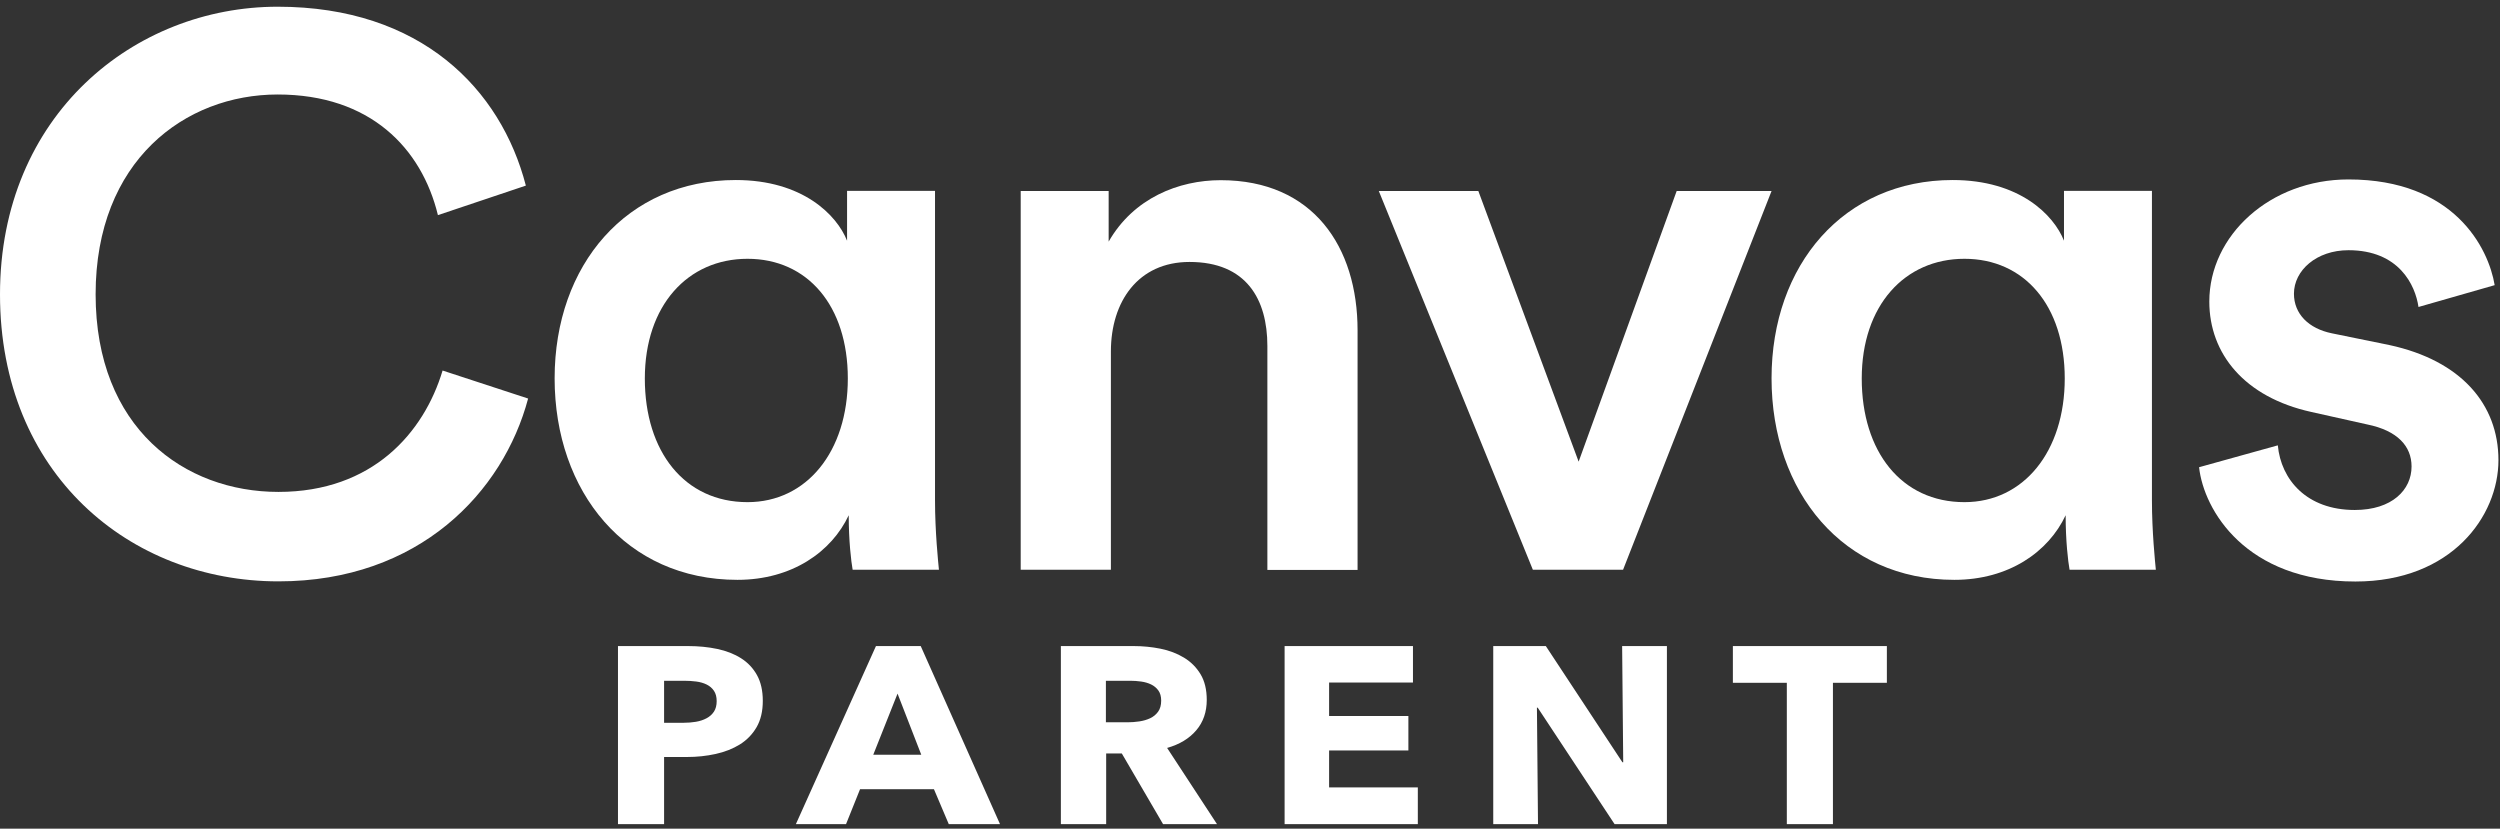 <svg width="178" height="59" viewBox="0 0 178 59" fill="none" xmlns="http://www.w3.org/2000/svg">
<rect x="0" y="0" width="178" height="59" fill="#333333" stroke="none"/>
<path d="M0 20.967C0 8.176 9.575 0.478 19.771 0.478C29.968 0.478 35.661 6.342 37.441 13.215L31.18 15.317C30.022 10.556 26.366 6.728 19.771 6.728C13.177 6.728 6.808 11.435 6.808 20.957C6.808 30.478 13.124 35.024 19.825 35.024C26.526 35.024 30.183 30.81 31.512 26.382L37.602 28.376C35.833 35.024 29.85 41.393 19.825 41.393C9.253 41.393 0 33.748 0 20.957V20.967Z" fill="white"/>
<path d="M52.506 41.285C44.582 41.285 39.489 35.024 39.489 26.939C39.489 18.855 44.636 12.818 52.388 12.818C57.148 12.818 59.582 15.306 60.311 17.139V13.59H66.573V35.635C66.573 37.854 66.798 40.009 66.852 40.567H60.708C60.601 39.956 60.429 38.519 60.429 36.686C59.207 39.291 56.387 41.285 52.506 41.285ZM53.224 35.753C57.438 35.753 60.365 32.15 60.365 26.95C60.365 21.75 57.481 18.426 53.224 18.426C48.968 18.426 45.912 21.75 45.912 26.95C45.912 32.15 48.732 35.753 53.224 35.753Z" fill="white"/>
<path d="M79.096 40.567H72.674V13.601H78.936V17.204C80.705 14.105 83.921 12.829 86.913 12.829C93.507 12.829 96.659 17.59 96.659 23.519V40.578H90.237V24.634C90.237 21.31 88.746 18.651 84.693 18.651C81.037 18.651 79.096 21.471 79.096 25.02V40.578V40.567Z" fill="white"/>
<path d="M115.562 40.567H109.14L98.171 13.601H105.258L112.399 32.869L119.379 13.601H126.134L115.562 40.567Z" fill="white"/>
<path d="M139.15 41.285C131.227 41.285 126.134 35.024 126.134 26.939C126.134 18.855 131.28 12.818 139.032 12.818C143.793 12.818 146.227 15.306 146.956 17.139V13.59H153.218V35.635C153.218 37.854 153.443 40.009 153.496 40.567H147.353C147.245 39.956 147.074 38.519 147.074 36.686C145.852 39.291 143.032 41.285 139.15 41.285ZM139.869 35.753C144.082 35.753 147.01 32.15 147.01 26.95C147.01 21.75 144.125 18.426 139.869 18.426C135.612 18.426 132.556 21.75 132.556 26.95C132.556 32.15 135.376 35.753 139.869 35.753Z" fill="white"/>
<path d="M162.181 31.711C162.407 34.145 164.229 36.311 167.66 36.311C170.319 36.311 171.703 34.874 171.703 33.212C171.703 31.775 170.705 30.66 168.55 30.221L164.562 29.331C159.801 28.28 157.303 25.181 157.303 21.471C157.303 16.765 161.624 12.776 167.21 12.776C174.737 12.776 177.181 17.654 177.621 20.303L172.196 21.857C171.971 20.303 170.813 17.815 167.21 17.815C164.937 17.815 163.329 19.252 163.329 20.914C163.329 22.351 164.379 23.401 166.041 23.734L170.137 24.57C175.23 25.674 177.889 28.784 177.889 32.762C177.889 36.74 174.565 41.404 167.703 41.404C159.898 41.404 156.906 36.311 156.574 33.266L162.171 31.711H162.181Z" fill="white"/>
<path d="M54.311 49.904C54.311 50.645 54.163 51.268 53.869 51.776C53.575 52.283 53.178 52.692 52.679 53.003C52.179 53.313 51.603 53.54 50.951 53.683C50.298 53.827 49.619 53.898 48.915 53.898H47.283V58.68H44V46H48.992C49.735 46 50.429 46.069 51.075 46.206C51.722 46.343 52.285 46.564 52.765 46.869C53.245 47.173 53.623 47.573 53.898 48.069C54.173 48.564 54.311 49.176 54.311 49.904ZM51.027 49.922C51.027 49.624 50.963 49.379 50.835 49.188C50.707 48.997 50.535 48.848 50.317 48.74C50.099 48.633 49.853 48.561 49.578 48.525C49.303 48.489 49.018 48.471 48.723 48.471H47.283V51.462H48.666C48.973 51.462 49.267 51.438 49.549 51.391C49.831 51.343 50.083 51.26 50.307 51.14C50.531 51.021 50.707 50.862 50.835 50.666C50.963 50.468 51.027 50.221 51.027 49.922ZM67.553 58.68L66.497 56.191H61.236L60.237 58.68H56.666L62.368 46H65.556L71.201 58.68H67.553ZM63.905 49.385L62.176 53.737H65.594L63.905 49.385ZM82.811 58.68L79.873 53.647H78.759V58.68H75.534V46H80.718C81.371 46 82.007 46.063 82.628 46.188C83.249 46.313 83.806 46.525 84.299 46.824C84.792 47.122 85.185 47.516 85.48 48.006C85.774 48.495 85.921 49.104 85.921 49.833C85.921 50.692 85.672 51.415 85.172 52C84.673 52.585 83.982 53.003 83.099 53.253L86.651 58.68H82.811ZM82.676 49.886C82.676 49.588 82.609 49.346 82.475 49.161C82.34 48.976 82.168 48.833 81.956 48.731C81.745 48.63 81.508 48.561 81.246 48.525C80.984 48.489 80.731 48.471 80.487 48.471H78.74V51.427H80.295C80.564 51.427 80.84 51.406 81.121 51.364C81.403 51.322 81.659 51.248 81.889 51.14C82.12 51.033 82.308 50.877 82.456 50.674C82.603 50.471 82.676 50.209 82.676 49.886ZM91.464 58.68V46H100.603V48.597H94.632V50.979H100.277V53.432H94.632V56.065H100.949V58.68H91.464ZM114.959 58.68L109.487 50.388H109.429L109.506 58.68H106.319V46H110.063L115.516 54.274H115.573L115.496 46H118.684V58.68H114.959ZM130.505 48.615V58.68H127.222V48.615H123.381V46H134.345V48.615H130.505Z" fill="white"/>
</svg>
